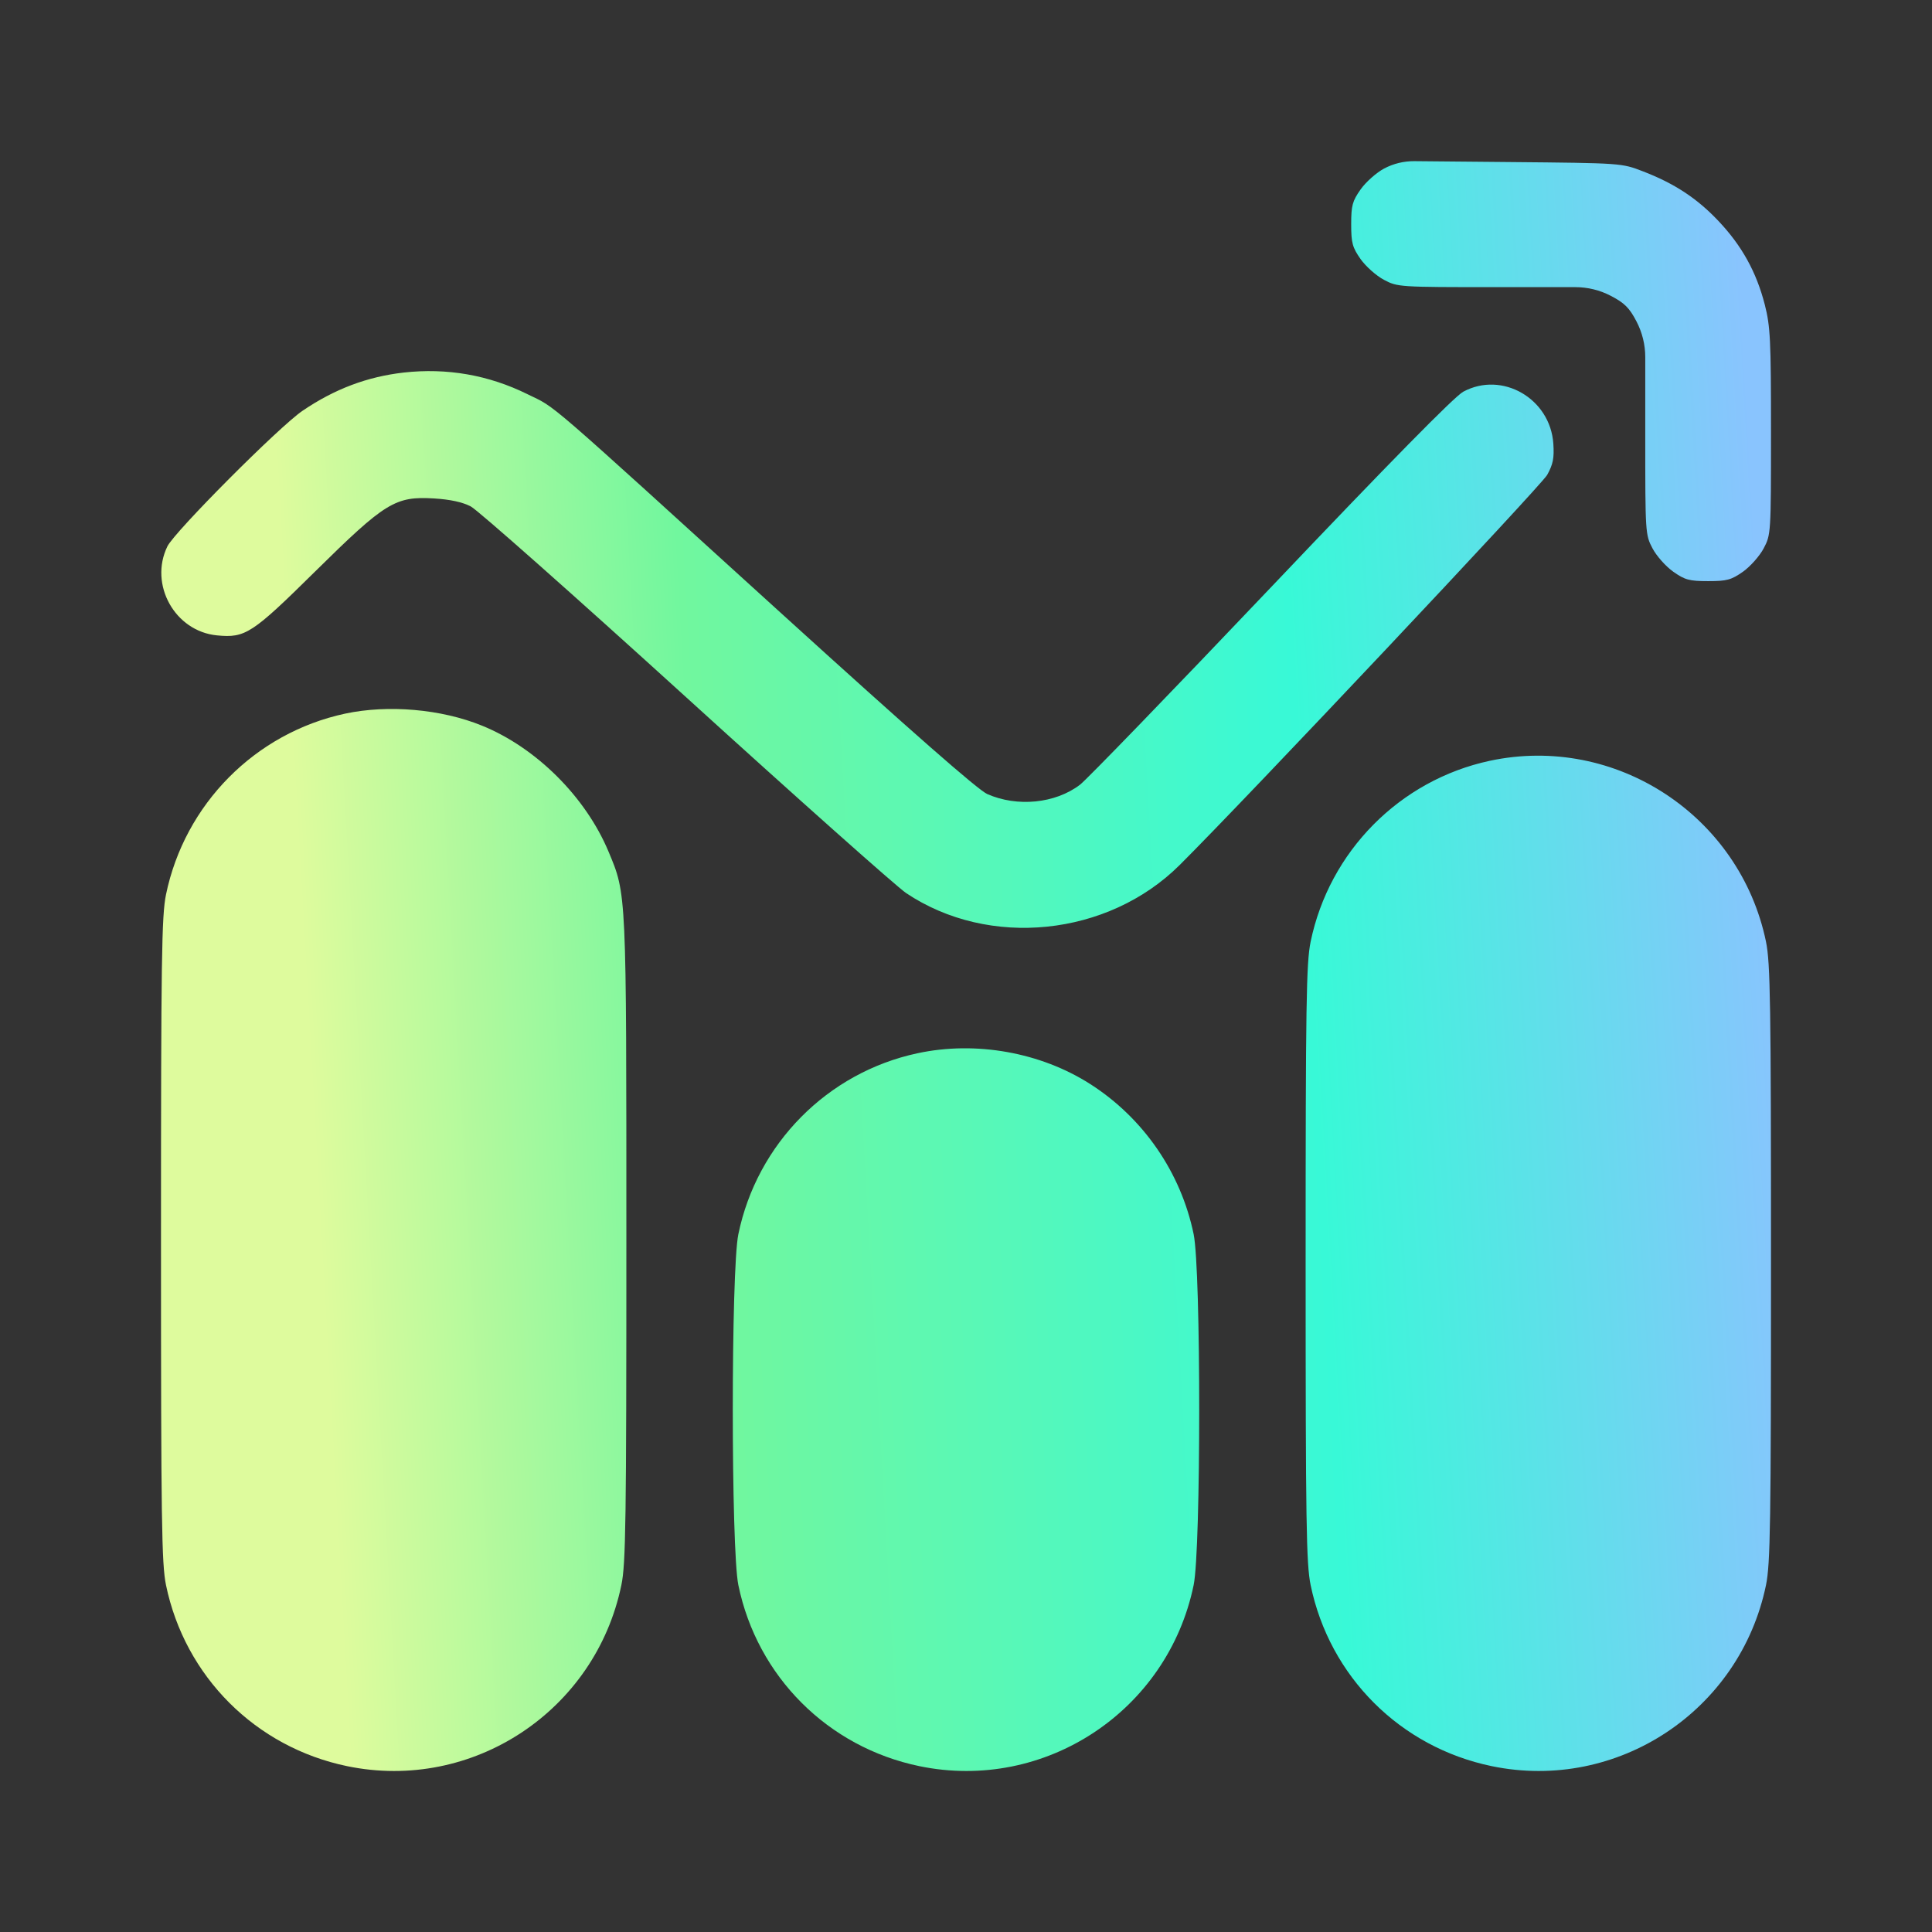 <svg width="24" height="24" viewBox="0 0 24 24" fill="none" xmlns="http://www.w3.org/2000/svg">
<rect x="0" y="0" width="24" height="24" fill="#333333" stroke="none"/>
<path fill-rule="evenodd" clip-rule="evenodd" d="M17.195 2.093C17.099 2.144 16.967 2.261 16.902 2.353C16.8 2.498 16.785 2.552 16.785 2.786C16.785 3.019 16.8 3.073 16.902 3.219C16.967 3.31 17.097 3.426 17.192 3.476C17.361 3.566 17.382 3.567 18.584 3.567H19.569C19.723 3.567 19.875 3.604 20.012 3.676V3.676C20.18 3.764 20.241 3.824 20.329 3.993V3.993C20.4 4.129 20.438 4.281 20.438 4.436V5.42C20.438 6.622 20.439 6.643 20.528 6.812C20.578 6.907 20.694 7.037 20.786 7.102C20.931 7.204 20.985 7.219 21.219 7.219C21.452 7.219 21.506 7.204 21.652 7.102C21.743 7.037 21.859 6.907 21.909 6.812C21.999 6.642 22 6.625 22 5.364C22 4.22 21.992 4.056 21.923 3.785C21.819 3.38 21.639 3.054 21.349 2.747C21.082 2.464 20.801 2.279 20.408 2.128C20.145 2.026 20.142 2.026 18.758 2.013L17.57 2.002C17.439 2.001 17.311 2.032 17.195 2.093V2.093ZM5.015 4.628C4.56 4.68 4.155 4.833 3.758 5.103C3.469 5.299 2.167 6.606 2.079 6.788C1.849 7.262 2.173 7.843 2.696 7.893C3.048 7.927 3.13 7.874 3.917 7.097C4.788 6.238 4.91 6.163 5.393 6.192C5.59 6.204 5.745 6.237 5.848 6.291C5.934 6.335 7.138 7.402 8.523 8.661C9.909 9.921 11.139 11.015 11.256 11.094C12.285 11.784 13.762 11.633 14.654 10.746C15.472 9.932 19.147 6.031 19.22 5.899C19.293 5.766 19.308 5.691 19.296 5.51C19.257 4.95 18.66 4.606 18.177 4.866C18.069 4.924 17.26 5.746 15.787 7.297C14.562 8.586 13.495 9.689 13.415 9.749C13.108 9.982 12.636 10.028 12.264 9.864C12.148 9.812 11.326 9.091 9.712 7.625C6.694 4.882 6.922 5.078 6.553 4.897C6.07 4.658 5.551 4.568 5.015 4.628ZM4.287 8.865C3.17 9.105 2.294 9.989 2.062 11.113C2.008 11.377 2 11.907 2 15.402C2 18.896 2.008 19.426 2.062 19.69C2.297 20.827 3.176 21.705 4.313 21.94C5.871 22.262 7.396 21.254 7.719 19.69C7.774 19.426 7.781 18.896 7.781 15.402C7.781 11.058 7.784 11.116 7.559 10.578C7.274 9.898 6.66 9.287 5.987 9.014C5.481 8.808 4.822 8.751 4.287 8.865ZM18.506 9.451C17.389 9.691 16.513 10.575 16.281 11.699C16.227 11.962 16.219 12.468 16.219 15.694C16.219 18.921 16.227 19.427 16.281 19.69C16.516 20.827 17.394 21.705 18.532 21.94C20.09 22.262 21.615 21.254 21.938 19.69C21.992 19.427 22 18.921 22 15.694C22 12.468 21.992 11.962 21.938 11.699C21.614 10.13 20.067 9.117 18.506 9.451ZM11.397 13.084C10.279 13.323 9.404 14.207 9.172 15.332C9.08 15.776 9.08 19.245 9.172 19.69C9.406 20.827 10.285 21.705 11.422 21.94C12.98 22.262 14.505 21.255 14.828 19.69C14.92 19.245 14.92 15.776 14.828 15.332C14.67 14.566 14.204 13.889 13.544 13.467C12.927 13.072 12.121 12.928 11.397 13.084Z" fill="url(#paint0_linear)"/>
<defs>
<linearGradient id="paint0_linear" x1="3.075" y1="-0.581" x2="21.345" y2="-1.615" gradientUnits="userSpaceOnUse">
<stop stop-color="#DEFB9D"/>
<stop offset="0.269" stop-color="#71F79E"/>
<stop offset="0.681" stop-color="#38F9D7"/>
<stop offset="1" stop-color="#89C4FE"/>
</linearGradient>
</defs>
</svg>
